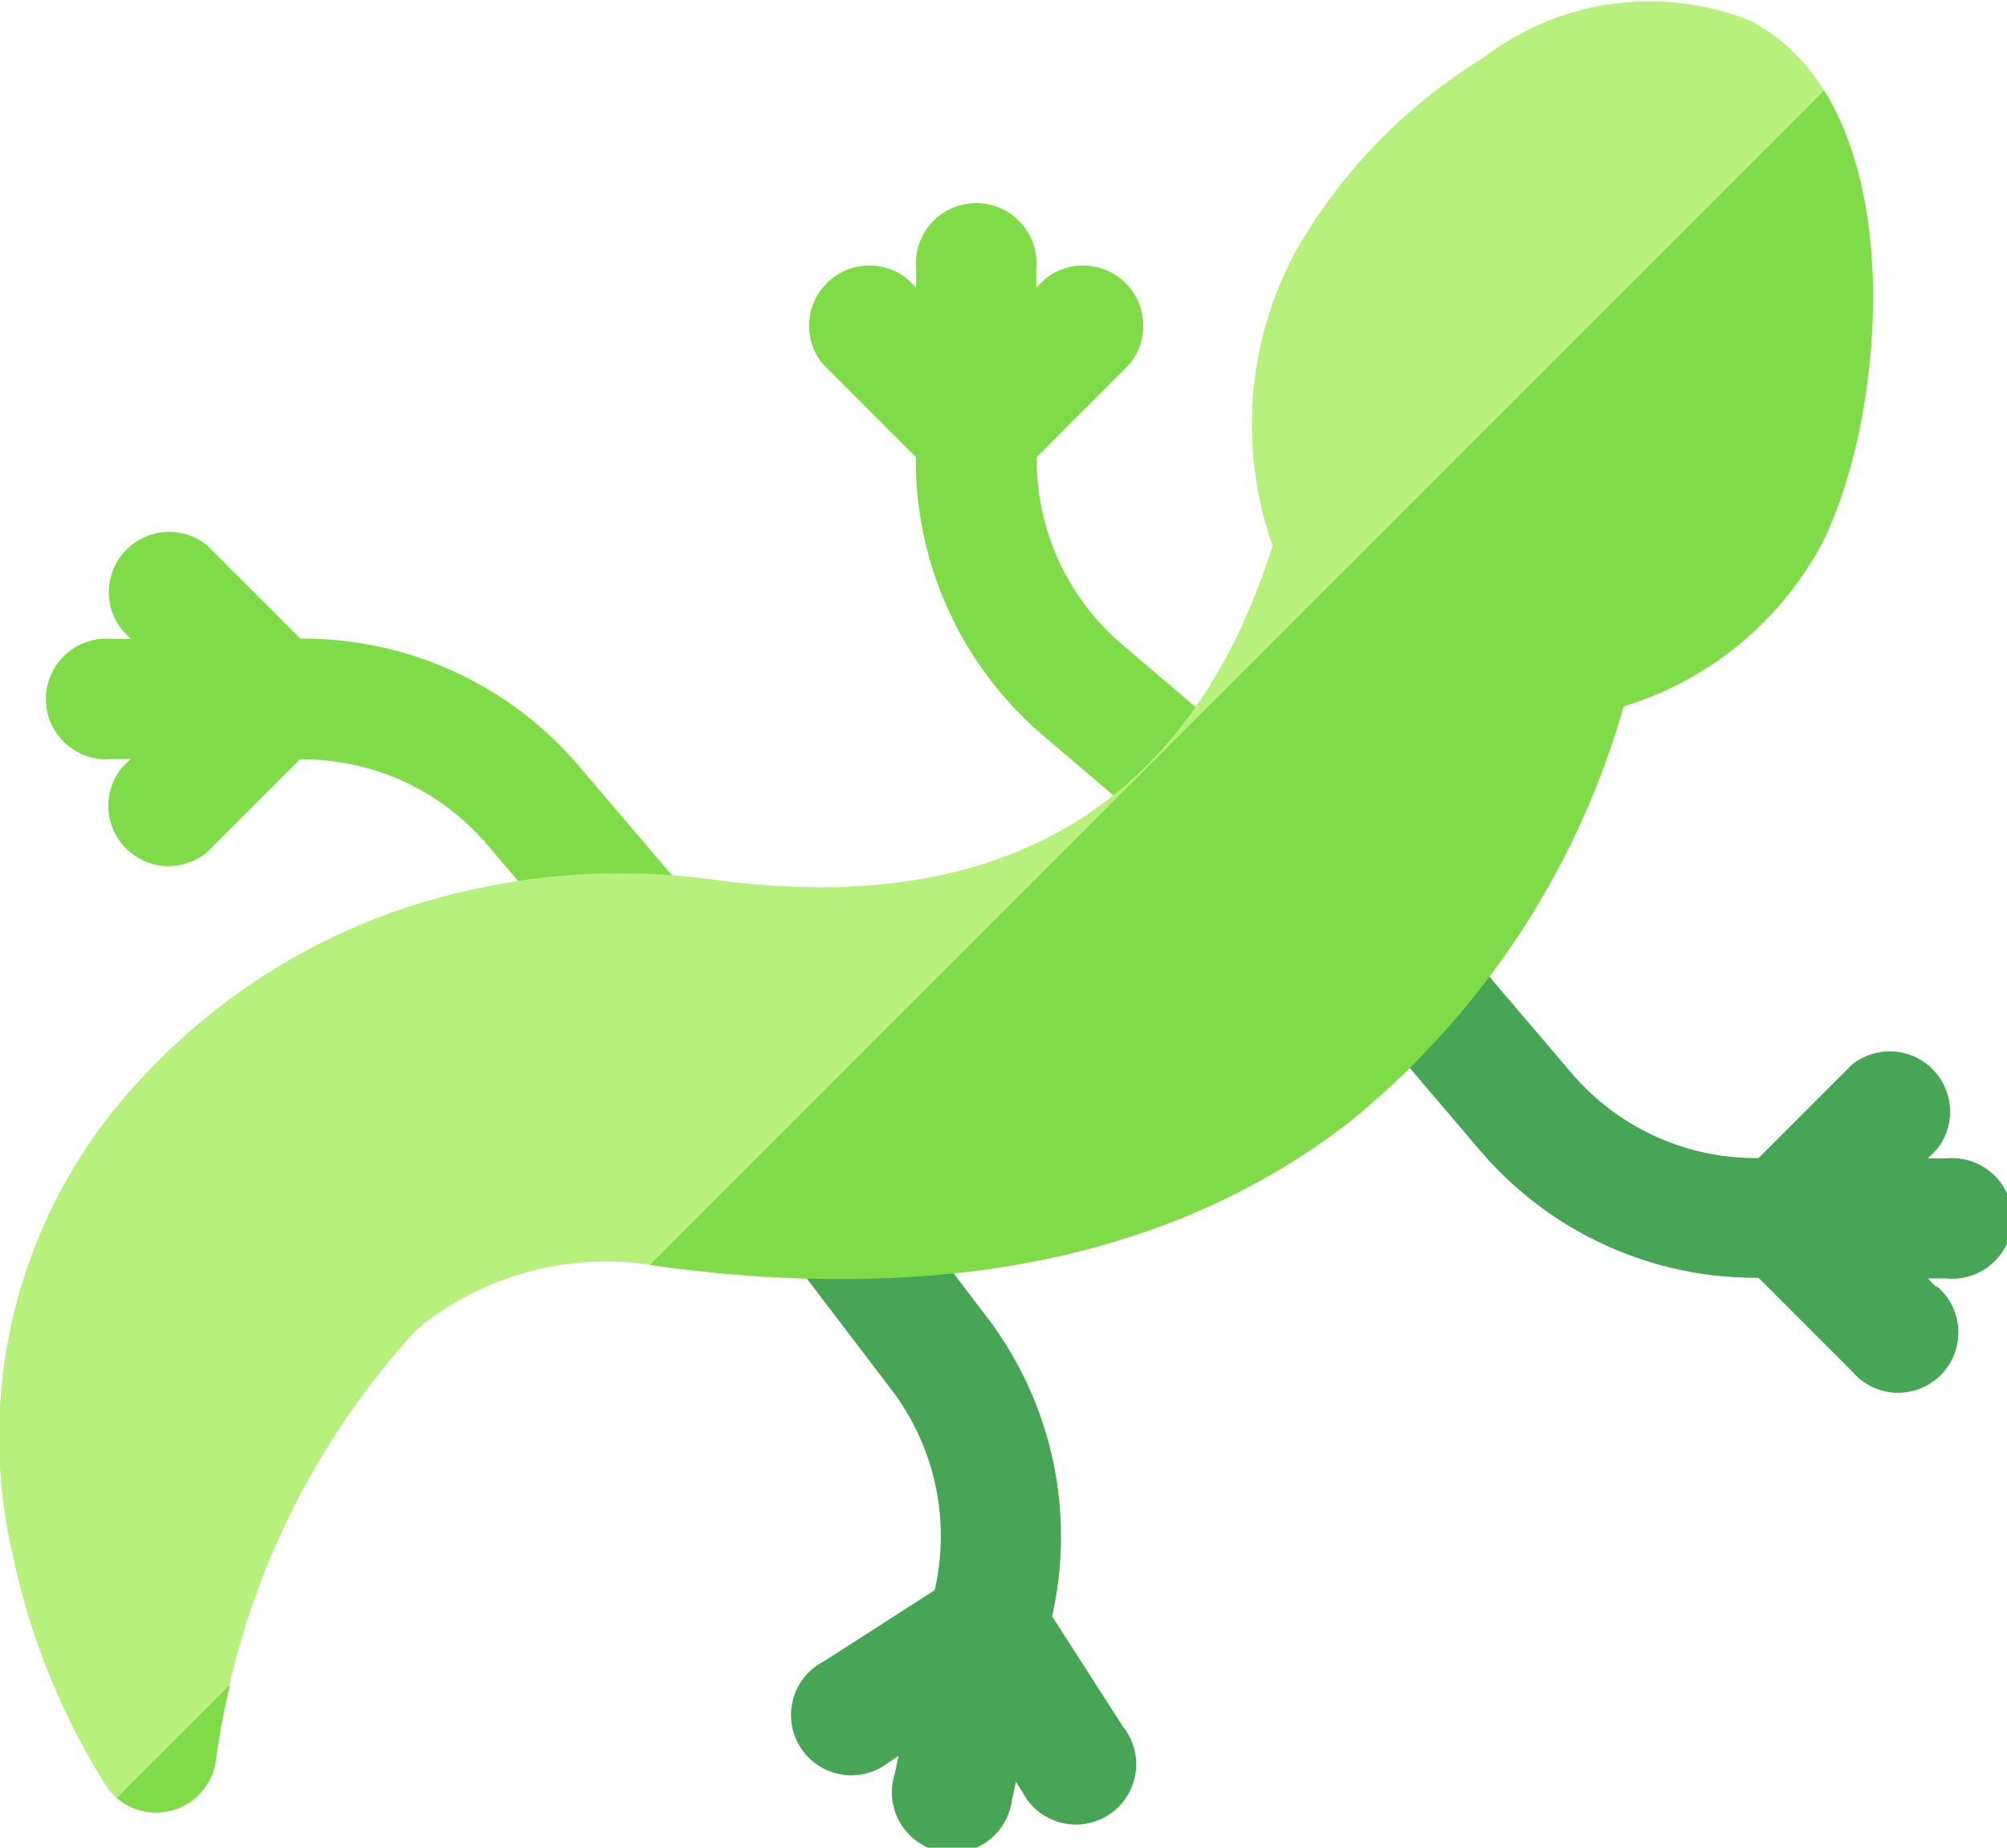 <svg height="21.453" viewBox="0 0 23.302 21.453" width="23.302" xmlns="http://www.w3.org/2000/svg"><g transform="translate(-.001 -20.31)"><path d="m210.789 80.769a.7.7 0 0 0 -.079-.982l-1.4-1.192a2.809 2.809 0 0 1 -.989-2.141v-.032l1.079-1.082a.7.7 0 0 0 -.985-.985l-.1.1v-.218a.7.7 0 1 0 -1.394 0v.218l-.1-.1a.7.7 0 0 0 -.985.985l1.081 1.081v.032a4.2 4.2 0 0 0 1.231 2.973q.119.119.248.229l1.4 1.192a.7.7 0 0 0 .993-.078z" fill="#7fdc48" transform="translate(-196.283 -50.804)"/><path d="m20.525 159.192-1.192-1.4a4.2 4.2 0 0 0 -3.2-1.479h-.033l-1.081-1.081a.7.7 0 0 0 -.985.985l.1.1h-.224a.7.7 0 1 0 0 1.394h.218l-.1.1a.7.7 0 0 0 .985.985l1.081-1.081h.032a2.809 2.809 0 0 1 2.141.989l1.192 1.4a.7.7 0 1 0 1.061-.9z" fill="#7fdc48" transform="translate(-12.611 -128.588)"/><path d="m1.322 41.154a.7.7 0 0 1 -.084-.1 8.168 8.168 0 0 1 -1.087-2.683 6.056 6.056 0 0 1 1.508-5.557 7.322 7.322 0 0 1 3.049-1.964 7.981 7.981 0 0 1 3.58-.326c3.35.452 5.532-.852 6.488-3.878a4.233 4.233 0 0 1 .293-3.463 6.325 6.325 0 0 1 2.162-2.207 3.158 3.158 0 0 1 3.081-.429c1.894.958 1.62 4.522.845 6.067a3.9 3.9 0 0 1 -2.308 1.9 9.592 9.592 0 0 1 -3.169 4.814c-2.01 1.565-4.7 2.133-8 1.689a3.453 3.453 0 0 0 -2.844.733 9.149 9.149 0 0 0 -2.329 4.99.7.7 0 0 1 -1.185.414z" fill="#b7f07d"/><path d="m354.347 262.207-.1-.1h.218a.7.7 0 1 0 0-1.394h-.218l.1-.1a.7.7 0 0 0 -.985-.985l-1.081 1.081h-.032a2.809 2.809 0 0 1 -2.141-.989l-1.192-1.4a.7.7 0 0 0 -1.061.9l1.192 1.4q.11.129.229.248a4.2 4.2 0 0 0 2.973 1.231h.032l1.081 1.081a.7.7 0 1 0 .985-.986z" fill="#46a655" transform="translate(-331.863 -226.953)"/><path d="m203.718 324.626-.826-1.286.007-.031a4.2 4.2 0 0 0 -.764-3.443l-1.115-1.466a.7.7 0 0 0 -1.109.844l1.114 1.462a2.809 2.809 0 0 1 .511 2.3l-.007.031-1.286.826a.7.7 0 1 0 .753 1.172l.114-.073-.046.213a.7.7 0 1 0 1.362.3l.046-.213.073.114a.7.7 0 1 0 1.172-.753z" fill="#46a655" transform="translate(-190.676 -284.264)"/><g fill="#7fdc48"><path d="m30.917 450.923a8.709 8.709 0 0 1 .165-.872l-1.317 1.317a.7.7 0 0 0 1.152-.445z" transform="translate(-28.409 -410.183)"/><path d="m179.349 48.668c.625-1.246.924-3.807.022-5.253l-13.635 13.635.139.017c3.3.445 5.988-.123 8-1.689a9.592 9.592 0 0 0 3.169-4.814 3.9 3.9 0 0 0 2.305-1.896z" transform="translate(-158.192 -22.053)"/></g></g></svg>